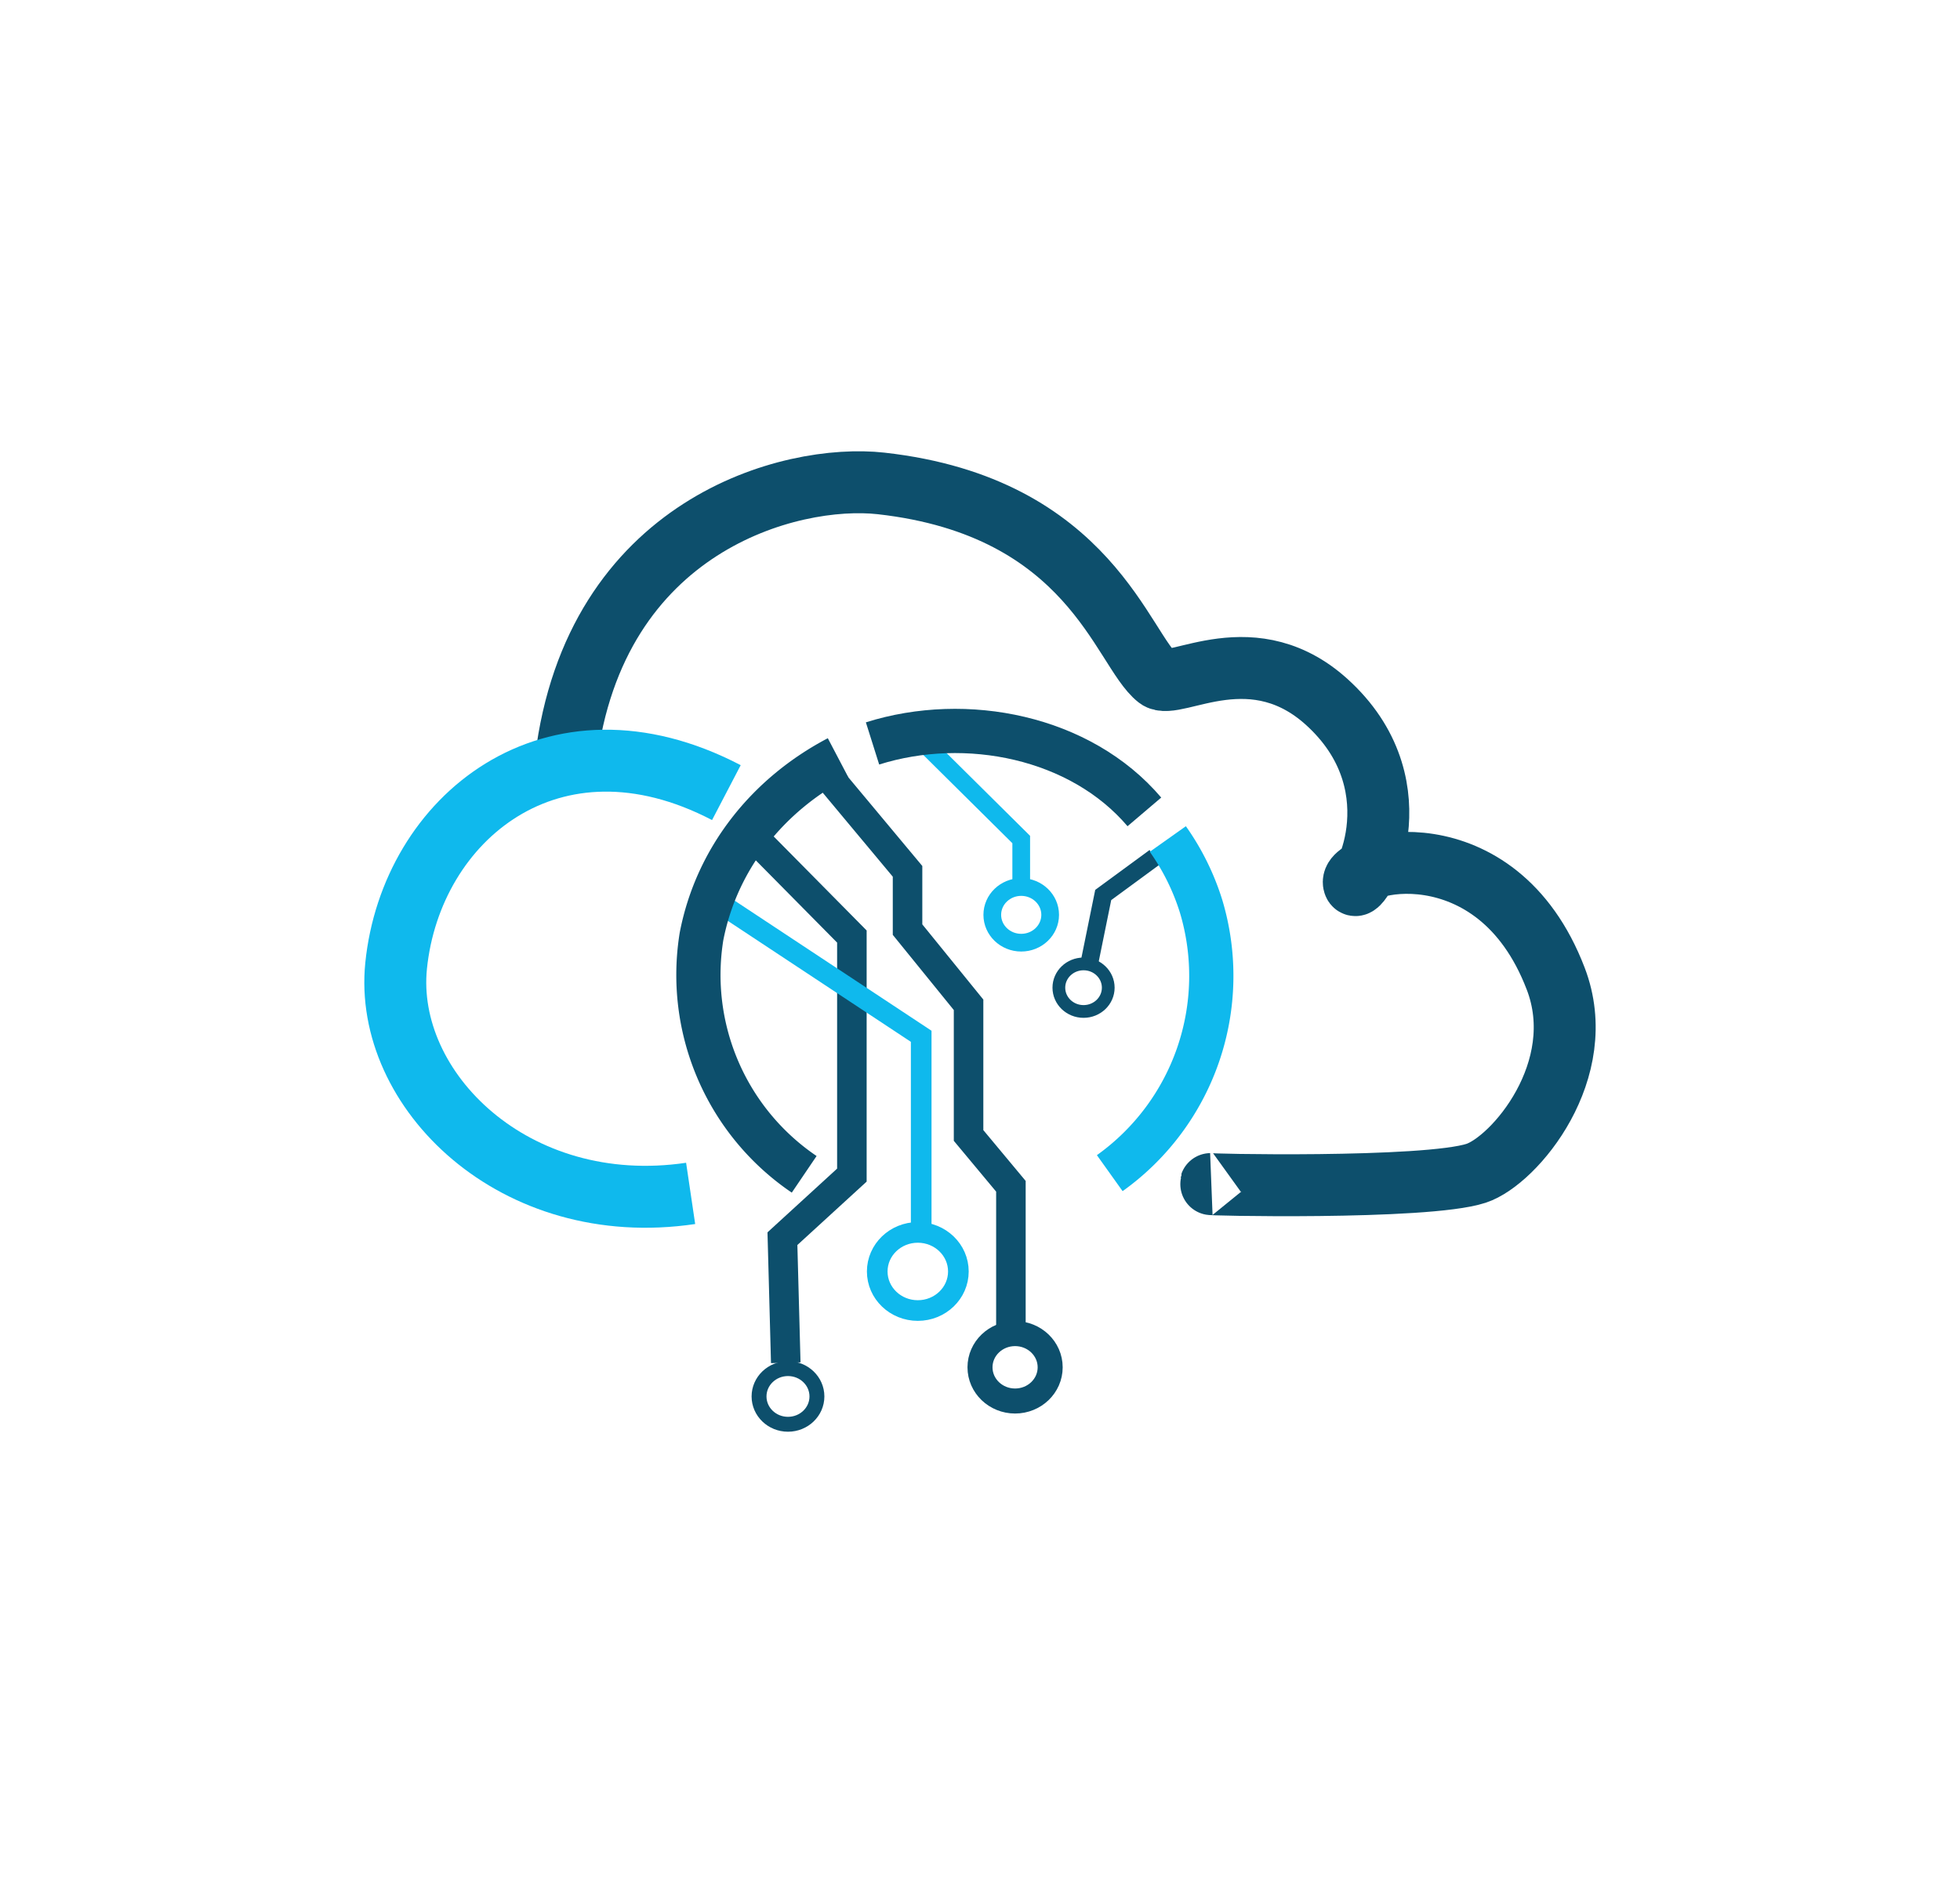 <svg id="Layer_1" data-name="Layer 1" xmlns="http://www.w3.org/2000/svg" viewBox="0 0 300 288.25"><defs><style>.cls-1,.cls-10,.cls-11,.cls-2,.cls-3,.cls-4,.cls-5,.cls-6,.cls-7,.cls-8,.cls-9{fill:none;stroke-miterlimit:10;}.cls-1,.cls-10,.cls-11,.cls-9{stroke:#0fb9ed;}.cls-1,.cls-4{stroke-width:2.71px;}.cls-2,.cls-3,.cls-4,.cls-5,.cls-6,.cls-7,.cls-8{stroke:#0d4f6c;}.cls-10,.cls-2{stroke-width:6.77px;}.cls-11,.cls-3{stroke-width:9.48px;}.cls-5{stroke-width:1.95px;}.cls-6{stroke-width:3.83px;}.cls-7{stroke-width:4.52px;}.cls-8{stroke-width:2.28px;}.cls-9{stroke-width:3.16px;}</style></defs><polyline class="cls-1" points="139.61 111.96 156.31 128.51 156.31 135.78"/><ellipse class="cls-1" cx="156.31" cy="140.04" rx="4.43" ry="4.26"/><path class="cls-2" d="M175.16,124.28c-9.78-11.5-27.27-15-41.61-10.48"/><path class="cls-3" d="M86.59,116.44C91,80.31,121,72.46,134.86,74c32.08,3.59,36.9,25.57,42.35,29.8,2.56,2,14.77-7,26.41,4.16,13.49,12.86,4.43,29.28,3.65,27.38-1.42-3.44,21.74-9.35,30.85,14.47,5.37,14-6.31,27.86-12.18,29.79-7.71,2.53-42.82,1.73-40.53,1.64"/><path class="cls-4" d="M176.75,131.21,168.86,137l-2.06,10.13"/><ellipse class="cls-5" cx="165.85" cy="151.19" rx="3.78" ry="3.64"/><ellipse class="cls-6" cx="155.37" cy="209.3" rx="5.37" ry="5.16"/><polyline class="cls-7" points="127.14 119.27 138.91 133.38 138.91 142.3 148.25 153.81 148.25 173.81 154.73 181.59 154.73 203.02"/><ellipse class="cls-8" cx="120.61" cy="213.76" rx="4.43" ry="4.26"/><polyline class="cls-7" points="115.71 128.51 130.39 143.36 130.39 179.88 119.76 189.61 120.27 208.6"/><ellipse class="cls-9" cx="140.48" cy="194.63" rx="6.21" ry="5.98"/><polyline class="cls-9" points="107.53 136.51 141 158.63 141 188.28"/><path class="cls-2" d="M128.28,116c-10.78,5.66-18.6,15.41-20.91,27.37a36.87,36.87,0,0,0,15.72,36.39"/><path class="cls-10" d="M169.86,179.58a37.1,37.1,0,0,0,14-40.79,36.66,36.66,0,0,0-5.11-10.36"/><path class="cls-11" d="M105.71,182.68c-27,4-47-15.87-45.08-34.84,2.3-22.58,23.95-40.39,50.55-26.51"/></svg>